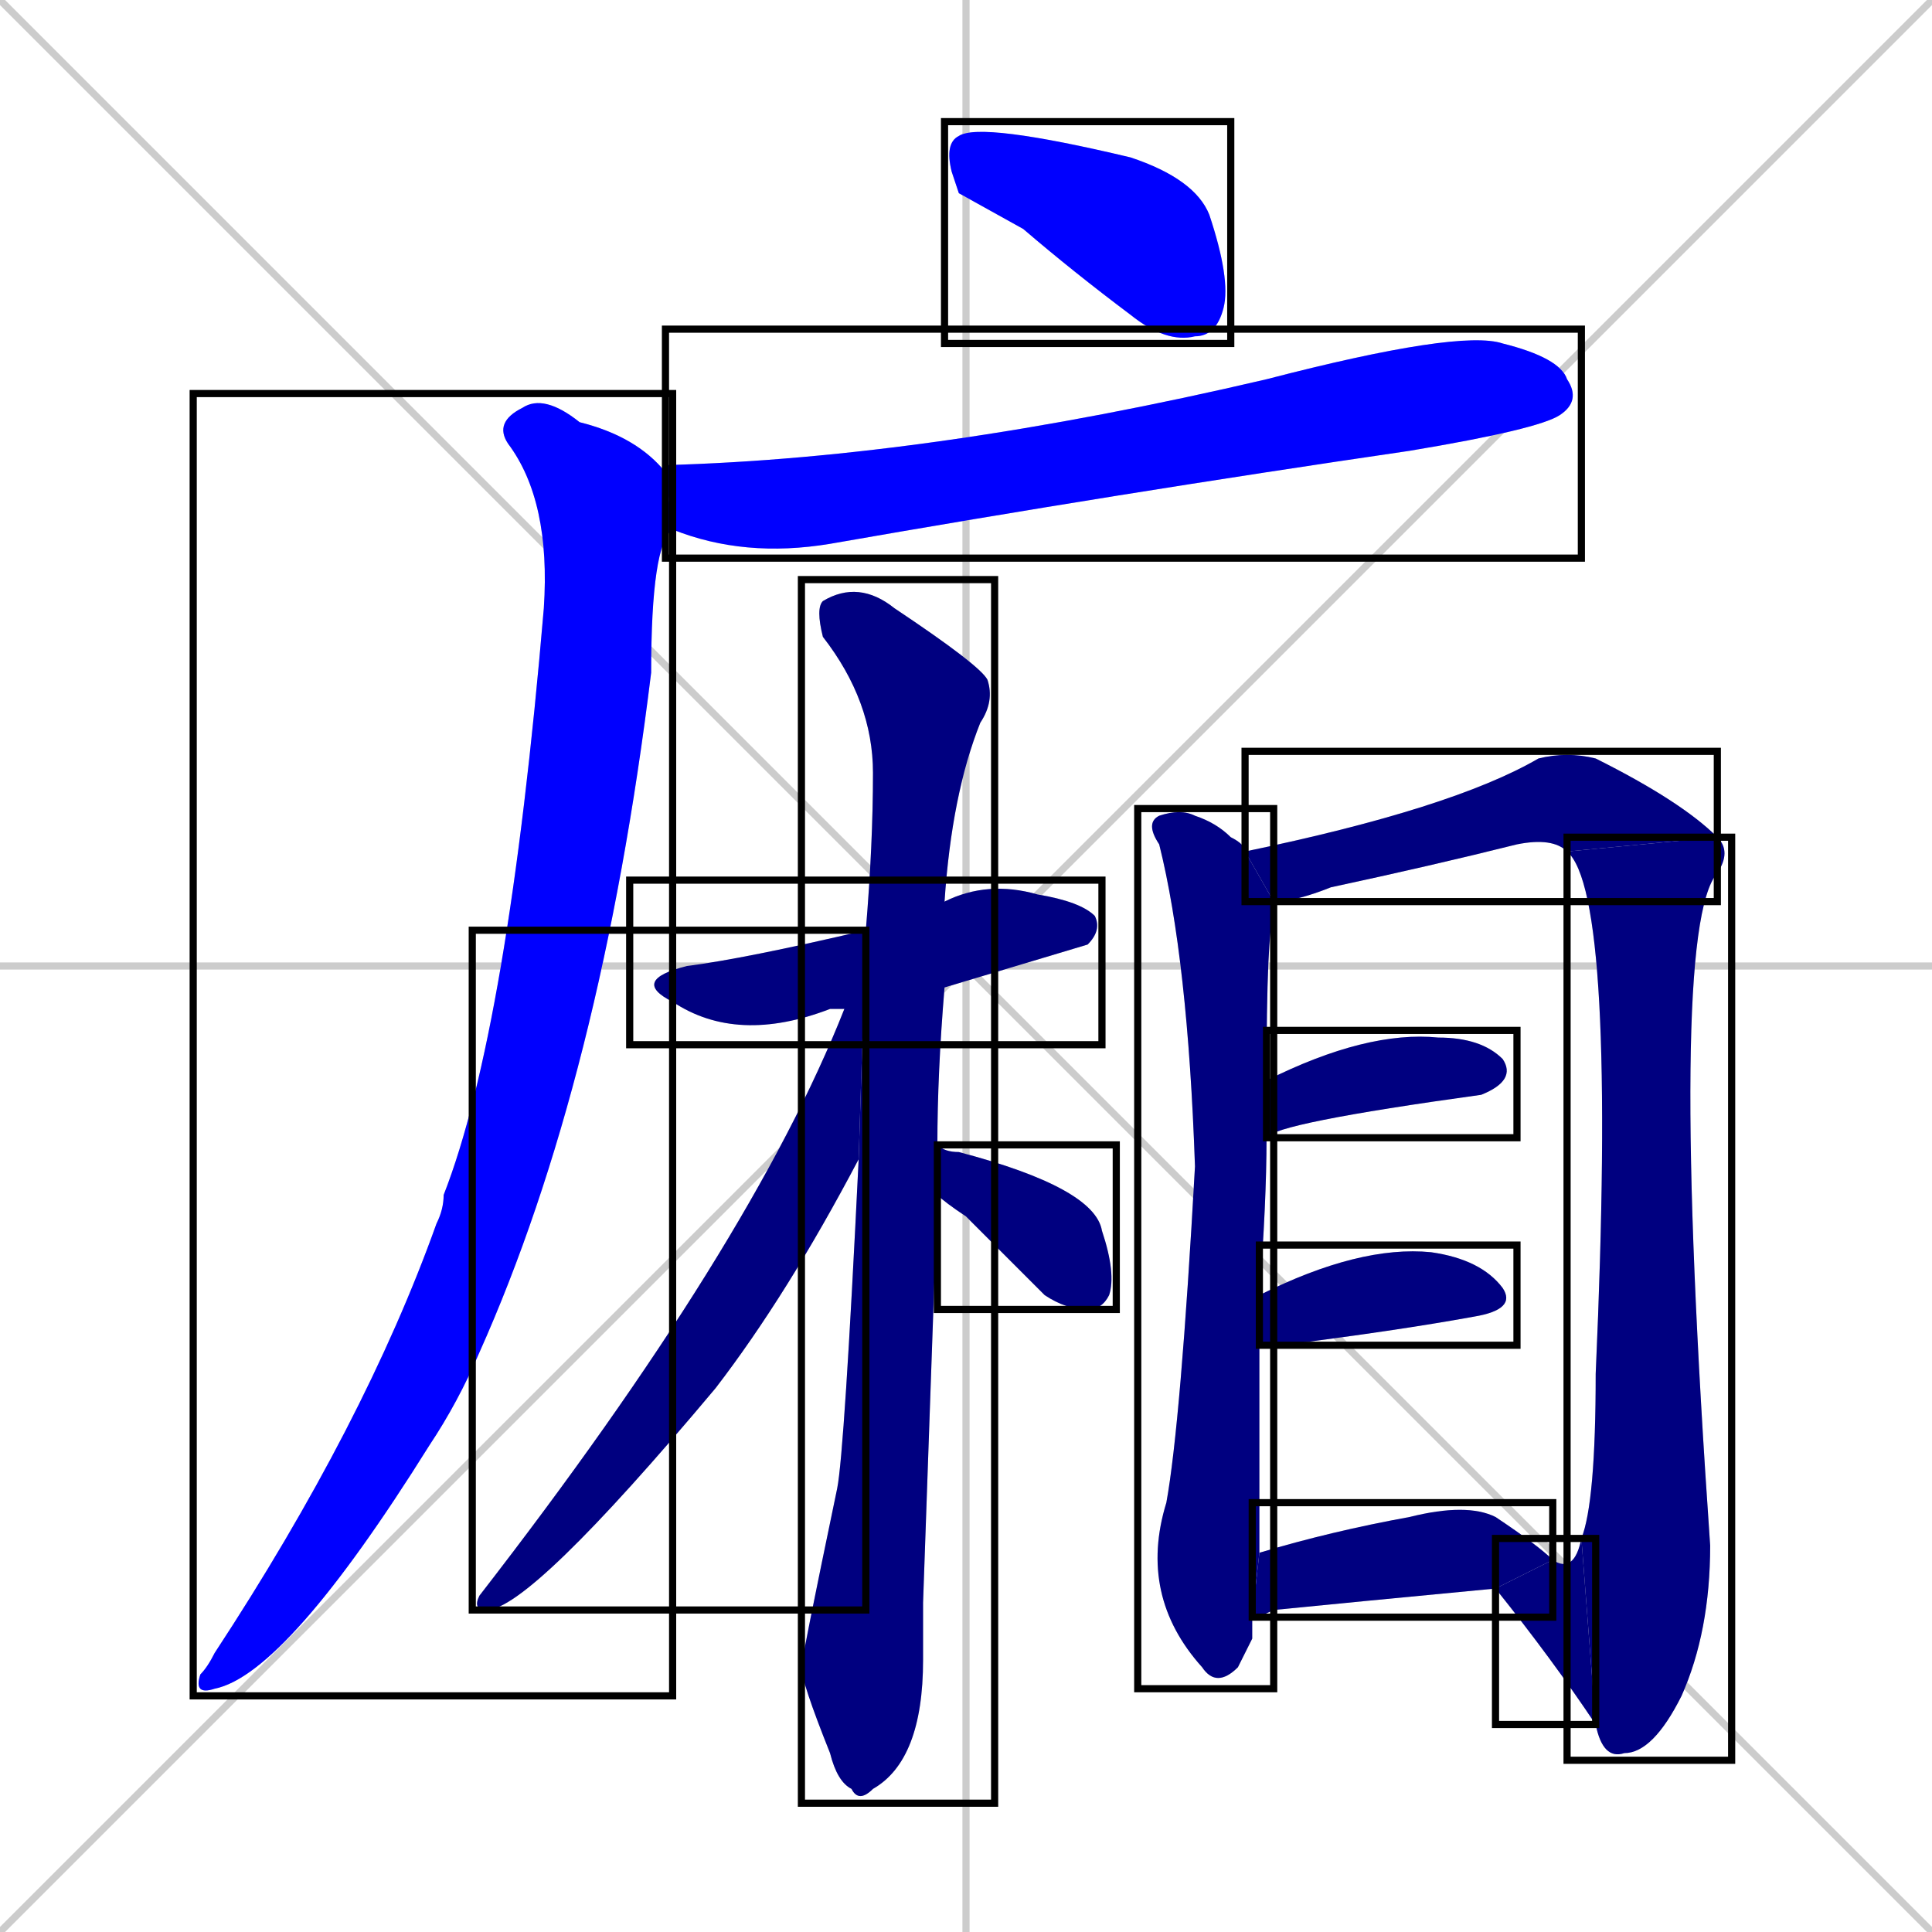 <svg xmlns="http://www.w3.org/2000/svg" xmlns:xlink="http://www.w3.org/1999/xlink" width="270" height="270"><defs><clipPath id="clip-mask-1"><use xlink:href="#rect-1" /></clipPath><clipPath id="clip-mask-2"><use xlink:href="#rect-2" /></clipPath><clipPath id="clip-mask-3"><use xlink:href="#rect-3" /></clipPath><clipPath id="clip-mask-4"><use xlink:href="#rect-4" /></clipPath><clipPath id="clip-mask-5"><use xlink:href="#rect-5" /></clipPath><clipPath id="clip-mask-6"><use xlink:href="#rect-6" /></clipPath><clipPath id="clip-mask-7"><use xlink:href="#rect-7" /></clipPath><clipPath id="clip-mask-8"><use xlink:href="#rect-8" /></clipPath><clipPath id="clip-mask-9"><use xlink:href="#rect-9" /></clipPath><clipPath id="clip-mask-10"><use xlink:href="#rect-10" /></clipPath><clipPath id="clip-mask-11"><use xlink:href="#rect-11" /></clipPath><clipPath id="clip-mask-12"><use xlink:href="#rect-12" /></clipPath><clipPath id="clip-mask-13"><use xlink:href="#rect-13" /></clipPath><clipPath id="clip-mask-14"><use xlink:href="#rect-14" /></clipPath></defs><path d="M 0 0 L 270 270 M 270 0 L 0 270 M 135 0 L 135 270 M 0 135 L 270 135" stroke="#CCCCCC" /><path d="M 134 27 L 133 24 Q 132 20 134 19 Q 137 17 158 22 Q 167 25 169 30 Q 172 39 171 43 Q 170 47 167 47 Q 163 48 158 44 Q 150 38 143 32" fill="#CCCCCC"/><path d="M 93 65 L 93 65 Q 130 64 177 53 Q 204 46 210 48 Q 218 50 219 53 Q 221 56 218 58 Q 215 60 197 63 Q 156 69 116 76 Q 104 78 94 74 L 93 66" fill="#CCCCCC"/><path d="M 94 74 Q 91 76 91 94 Q 84 151 67 189 Q 64 196 60 202 Q 40 234 30 236 Q 27 237 28 234 Q 29 233 30 231 Q 51 199 61 171 Q 62 169 62 167 Q 71 144 76 85 Q 77 70 71 62 Q 69 59 73 57 Q 76 55 81 59 Q 89 61 93 66" fill="#CCCCCC"/><path d="M 118 141 Q 117 141 116 141 Q 103 146 94 140 Q 88 137 96 135 Q 104 134 121 130 L 132 126 Q 138 123 145 125 Q 151 126 153 128 Q 154 130 152 132 Q 152 132 132 138" fill="#CCCCCC"/><path d="M 129 224 L 129 232 Q 129 246 122 250 Q 120 252 119 250 Q 117 249 116 245 Q 112 235 112 233 Q 112 232 117 208 Q 118 203 120 162 L 121 130 Q 122 118 122 108 Q 122 98 115 89 Q 114 85 115 84 Q 120 81 125 85 Q 137 93 138 95 Q 139 98 137 101 Q 133 111 132 126 L 132 138 Q 131 150 131 160 L 131 167" fill="#CCCCCC"/><path d="M 120 162 Q 110 181 100 194 Q 74 225 68 225 Q 66 225 67 223 Q 105 174 118 141 L 121 130" fill="#CCCCCC"/><path d="M 131 160 Q 132 161 134 161 Q 153 166 154 172 Q 156 178 155 181 Q 154 183 152 183 Q 149 183 146 181 Q 140 175 135 170 Q 132 168 131 167" fill="#CCCCCC"/><path d="M 175 229 L 173 233 Q 170 236 168 233 Q 159 223 163 210 Q 165 199 167 163 Q 166 134 162 118 Q 160 115 162 114 Q 165 113 167 114 Q 170 115 172 117 Q 174 118 174 119 L 178 126 Q 178 127 178 128 Q 177 130 177 151 L 177 159 Q 177 168 176 181 L 176 188 Q 176 214 176 217 L 175 226" fill="#CCCCCC"/><path d="M 219 119 Q 217 117 212 118 Q 200 121 186 124 Q 181 126 178 126 L 174 119 Q 203 113 215 106 Q 219 105 223 106 Q 235 112 240 117" fill="#CCCCCC"/><path d="M 221 215 Q 223 210 223 192 Q 226 125 219 119 L 240 117 Q 242 119 240 122 Q 233 130 239 216 Q 239 228 235 237 Q 231 245 227 245 Q 224 246 223 241" fill="#CCCCCC"/><path d="M 217 218 Q 220 220 221 215 L 223 241 Q 217 232 209 222" fill="#CCCCCC"/><path d="M 177 151 Q 191 144 201 145 Q 207 145 210 148 Q 212 151 207 153 Q 178 157 177 159" fill="#CCCCCC"/><path d="M 176 181 Q 190 174 200 175 Q 207 176 210 180 Q 212 183 206 184 Q 195 186 179 188 Q 177 188 176 188" fill="#CCCCCC"/><path d="M 176 217 Q 186 214 197 212 Q 205 210 209 212 Q 215 216 217 218 L 209 222 Q 188 224 178 225 Q 176 226 175 226" fill="#CCCCCC"/><path d="M 134 27 L 133 24 Q 132 20 134 19 Q 137 17 158 22 Q 167 25 169 30 Q 172 39 171 43 Q 170 47 167 47 Q 163 48 158 44 Q 150 38 143 32" fill="#0000ff" clip-path="url(#clip-mask-1)" /><path d="M 93 65 L 93 65 Q 130 64 177 53 Q 204 46 210 48 Q 218 50 219 53 Q 221 56 218 58 Q 215 60 197 63 Q 156 69 116 76 Q 104 78 94 74 L 93 66" fill="#0000ff" clip-path="url(#clip-mask-2)" /><path d="M 94 74 Q 91 76 91 94 Q 84 151 67 189 Q 64 196 60 202 Q 40 234 30 236 Q 27 237 28 234 Q 29 233 30 231 Q 51 199 61 171 Q 62 169 62 167 Q 71 144 76 85 Q 77 70 71 62 Q 69 59 73 57 Q 76 55 81 59 Q 89 61 93 66" fill="#0000ff" clip-path="url(#clip-mask-3)" /><path d="M 118 141 Q 117 141 116 141 Q 103 146 94 140 Q 88 137 96 135 Q 104 134 121 130 L 132 126 Q 138 123 145 125 Q 151 126 153 128 Q 154 130 152 132 Q 152 132 132 138" fill="#000080" clip-path="url(#clip-mask-4)" /><path d="M 129 224 L 129 232 Q 129 246 122 250 Q 120 252 119 250 Q 117 249 116 245 Q 112 235 112 233 Q 112 232 117 208 Q 118 203 120 162 L 121 130 Q 122 118 122 108 Q 122 98 115 89 Q 114 85 115 84 Q 120 81 125 85 Q 137 93 138 95 Q 139 98 137 101 Q 133 111 132 126 L 132 138 Q 131 150 131 160 L 131 167" fill="#000080" clip-path="url(#clip-mask-5)" /><path d="M 120 162 Q 110 181 100 194 Q 74 225 68 225 Q 66 225 67 223 Q 105 174 118 141 L 121 130" fill="#000080" clip-path="url(#clip-mask-6)" /><path d="M 131 160 Q 132 161 134 161 Q 153 166 154 172 Q 156 178 155 181 Q 154 183 152 183 Q 149 183 146 181 Q 140 175 135 170 Q 132 168 131 167" fill="#000080" clip-path="url(#clip-mask-7)" /><path d="M 175 229 L 173 233 Q 170 236 168 233 Q 159 223 163 210 Q 165 199 167 163 Q 166 134 162 118 Q 160 115 162 114 Q 165 113 167 114 Q 170 115 172 117 Q 174 118 174 119 L 178 126 Q 178 127 178 128 Q 177 130 177 151 L 177 159 Q 177 168 176 181 L 176 188 Q 176 214 176 217 L 175 226" fill="#000080" clip-path="url(#clip-mask-8)" /><path d="M 219 119 Q 217 117 212 118 Q 200 121 186 124 Q 181 126 178 126 L 174 119 Q 203 113 215 106 Q 219 105 223 106 Q 235 112 240 117" fill="#000080" clip-path="url(#clip-mask-9)" /><path d="M 221 215 Q 223 210 223 192 Q 226 125 219 119 L 240 117 Q 242 119 240 122 Q 233 130 239 216 Q 239 228 235 237 Q 231 245 227 245 Q 224 246 223 241" fill="#000080" clip-path="url(#clip-mask-10)" /><path d="M 217 218 Q 220 220 221 215 L 223 241 Q 217 232 209 222" fill="#000080" clip-path="url(#clip-mask-11)" /><path d="M 177 151 Q 191 144 201 145 Q 207 145 210 148 Q 212 151 207 153 Q 178 157 177 159" fill="#000080" clip-path="url(#clip-mask-12)" /><path d="M 176 181 Q 190 174 200 175 Q 207 176 210 180 Q 212 183 206 184 Q 195 186 179 188 Q 177 188 176 188" fill="#000080" clip-path="url(#clip-mask-13)" /><path d="M 176 217 Q 186 214 197 212 Q 205 210 209 212 Q 215 216 217 218 L 209 222 Q 188 224 178 225 Q 176 226 175 226" fill="#000080" clip-path="url(#clip-mask-14)" /><rect x="132" y="17" width="40" height="31" id="rect-1" fill="transparent" stroke="#000000"><animate attributeName="x" from="92" to="132" dur="0.148" begin="0; animate14.end + 1s" id="animate1" fill="freeze"/></rect><rect x="93" y="46" width="128" height="32" id="rect-2" fill="transparent" stroke="#000000"><set attributeName="x" to="-35" begin="0; animate14.end + 1s" /><animate attributeName="x" from="-35" to="93" dur="0.474" begin="animate1.end + 0.5" id="animate2" fill="freeze"/></rect><rect x="27" y="55" width="67" height="182" id="rect-3" fill="transparent" stroke="#000000"><set attributeName="y" to="-127" begin="0; animate14.end + 1s" /><animate attributeName="y" from="-127" to="55" dur="0.674" begin="animate2.end + 0.5" id="animate3" fill="freeze"/></rect><rect x="88" y="123" width="66" height="23" id="rect-4" fill="transparent" stroke="#000000"><set attributeName="x" to="22" begin="0; animate14.end + 1s" /><animate attributeName="x" from="22" to="88" dur="0.244" begin="animate3.end + 0.5" id="animate4" fill="freeze"/></rect><rect x="112" y="81" width="27" height="171" id="rect-5" fill="transparent" stroke="#000000"><set attributeName="y" to="-90" begin="0; animate14.end + 1s" /><animate attributeName="y" from="-90" to="81" dur="0.633" begin="animate4.end + 0.5" id="animate5" fill="freeze"/></rect><rect x="66" y="130" width="55" height="95" id="rect-6" fill="transparent" stroke="#000000"><set attributeName="x" to="121" begin="0; animate14.end + 1s" /><animate attributeName="x" from="121" to="66" dur="0.204" begin="animate5.end + 0.5" id="animate6" fill="freeze"/></rect><rect x="131" y="160" width="25" height="23" id="rect-7" fill="transparent" stroke="#000000"><set attributeName="x" to="106" begin="0; animate14.end + 1s" /><animate attributeName="x" from="106" to="131" dur="0.093" begin="animate6.end + 0.5" id="animate7" fill="freeze"/></rect><rect x="159" y="113" width="19" height="123" id="rect-8" fill="transparent" stroke="#000000"><set attributeName="y" to="-10" begin="0; animate14.end + 1s" /><animate attributeName="y" from="-10" to="113" dur="0.456" begin="animate7.end + 0.5" id="animate8" fill="freeze"/></rect><rect x="174" y="105" width="66" height="21" id="rect-9" fill="transparent" stroke="#000000"><set attributeName="x" to="108" begin="0; animate14.end + 1s" /><animate attributeName="x" from="108" to="174" dur="0.244" begin="animate8.end + 0.5" id="animate9" fill="freeze"/></rect><rect x="219" y="117" width="23" height="129" id="rect-10" fill="transparent" stroke="#000000"><set attributeName="y" to="-12" begin="0; animate14.end + 1s" /><animate attributeName="y" from="-12" to="117" dur="0.478" begin="animate9.end" id="animate10" fill="freeze"/></rect><rect x="209" y="215" width="14" height="26" id="rect-11" fill="transparent" stroke="#000000"><set attributeName="x" to="223" begin="0; animate14.end + 1s" /><animate attributeName="x" from="223" to="209" dur="0.052" begin="animate10.end" id="animate11" fill="freeze"/></rect><rect x="177" y="144" width="35" height="15" id="rect-12" fill="transparent" stroke="#000000"><set attributeName="x" to="142" begin="0; animate14.end + 1s" /><animate attributeName="x" from="142" to="177" dur="0.130" begin="animate11.end + 0.5" id="animate12" fill="freeze"/></rect><rect x="176" y="174" width="36" height="14" id="rect-13" fill="transparent" stroke="#000000"><set attributeName="x" to="140" begin="0; animate14.end + 1s" /><animate attributeName="x" from="140" to="176" dur="0.133" begin="animate12.end + 0.5" id="animate13" fill="freeze"/></rect><rect x="175" y="210" width="42" height="16" id="rect-14" fill="transparent" stroke="#000000"><set attributeName="x" to="133" begin="0; animate14.end + 1s" /><animate attributeName="x" from="133" to="175" dur="0.156" begin="animate13.end + 0.5" id="animate14" fill="freeze"/></rect></svg>